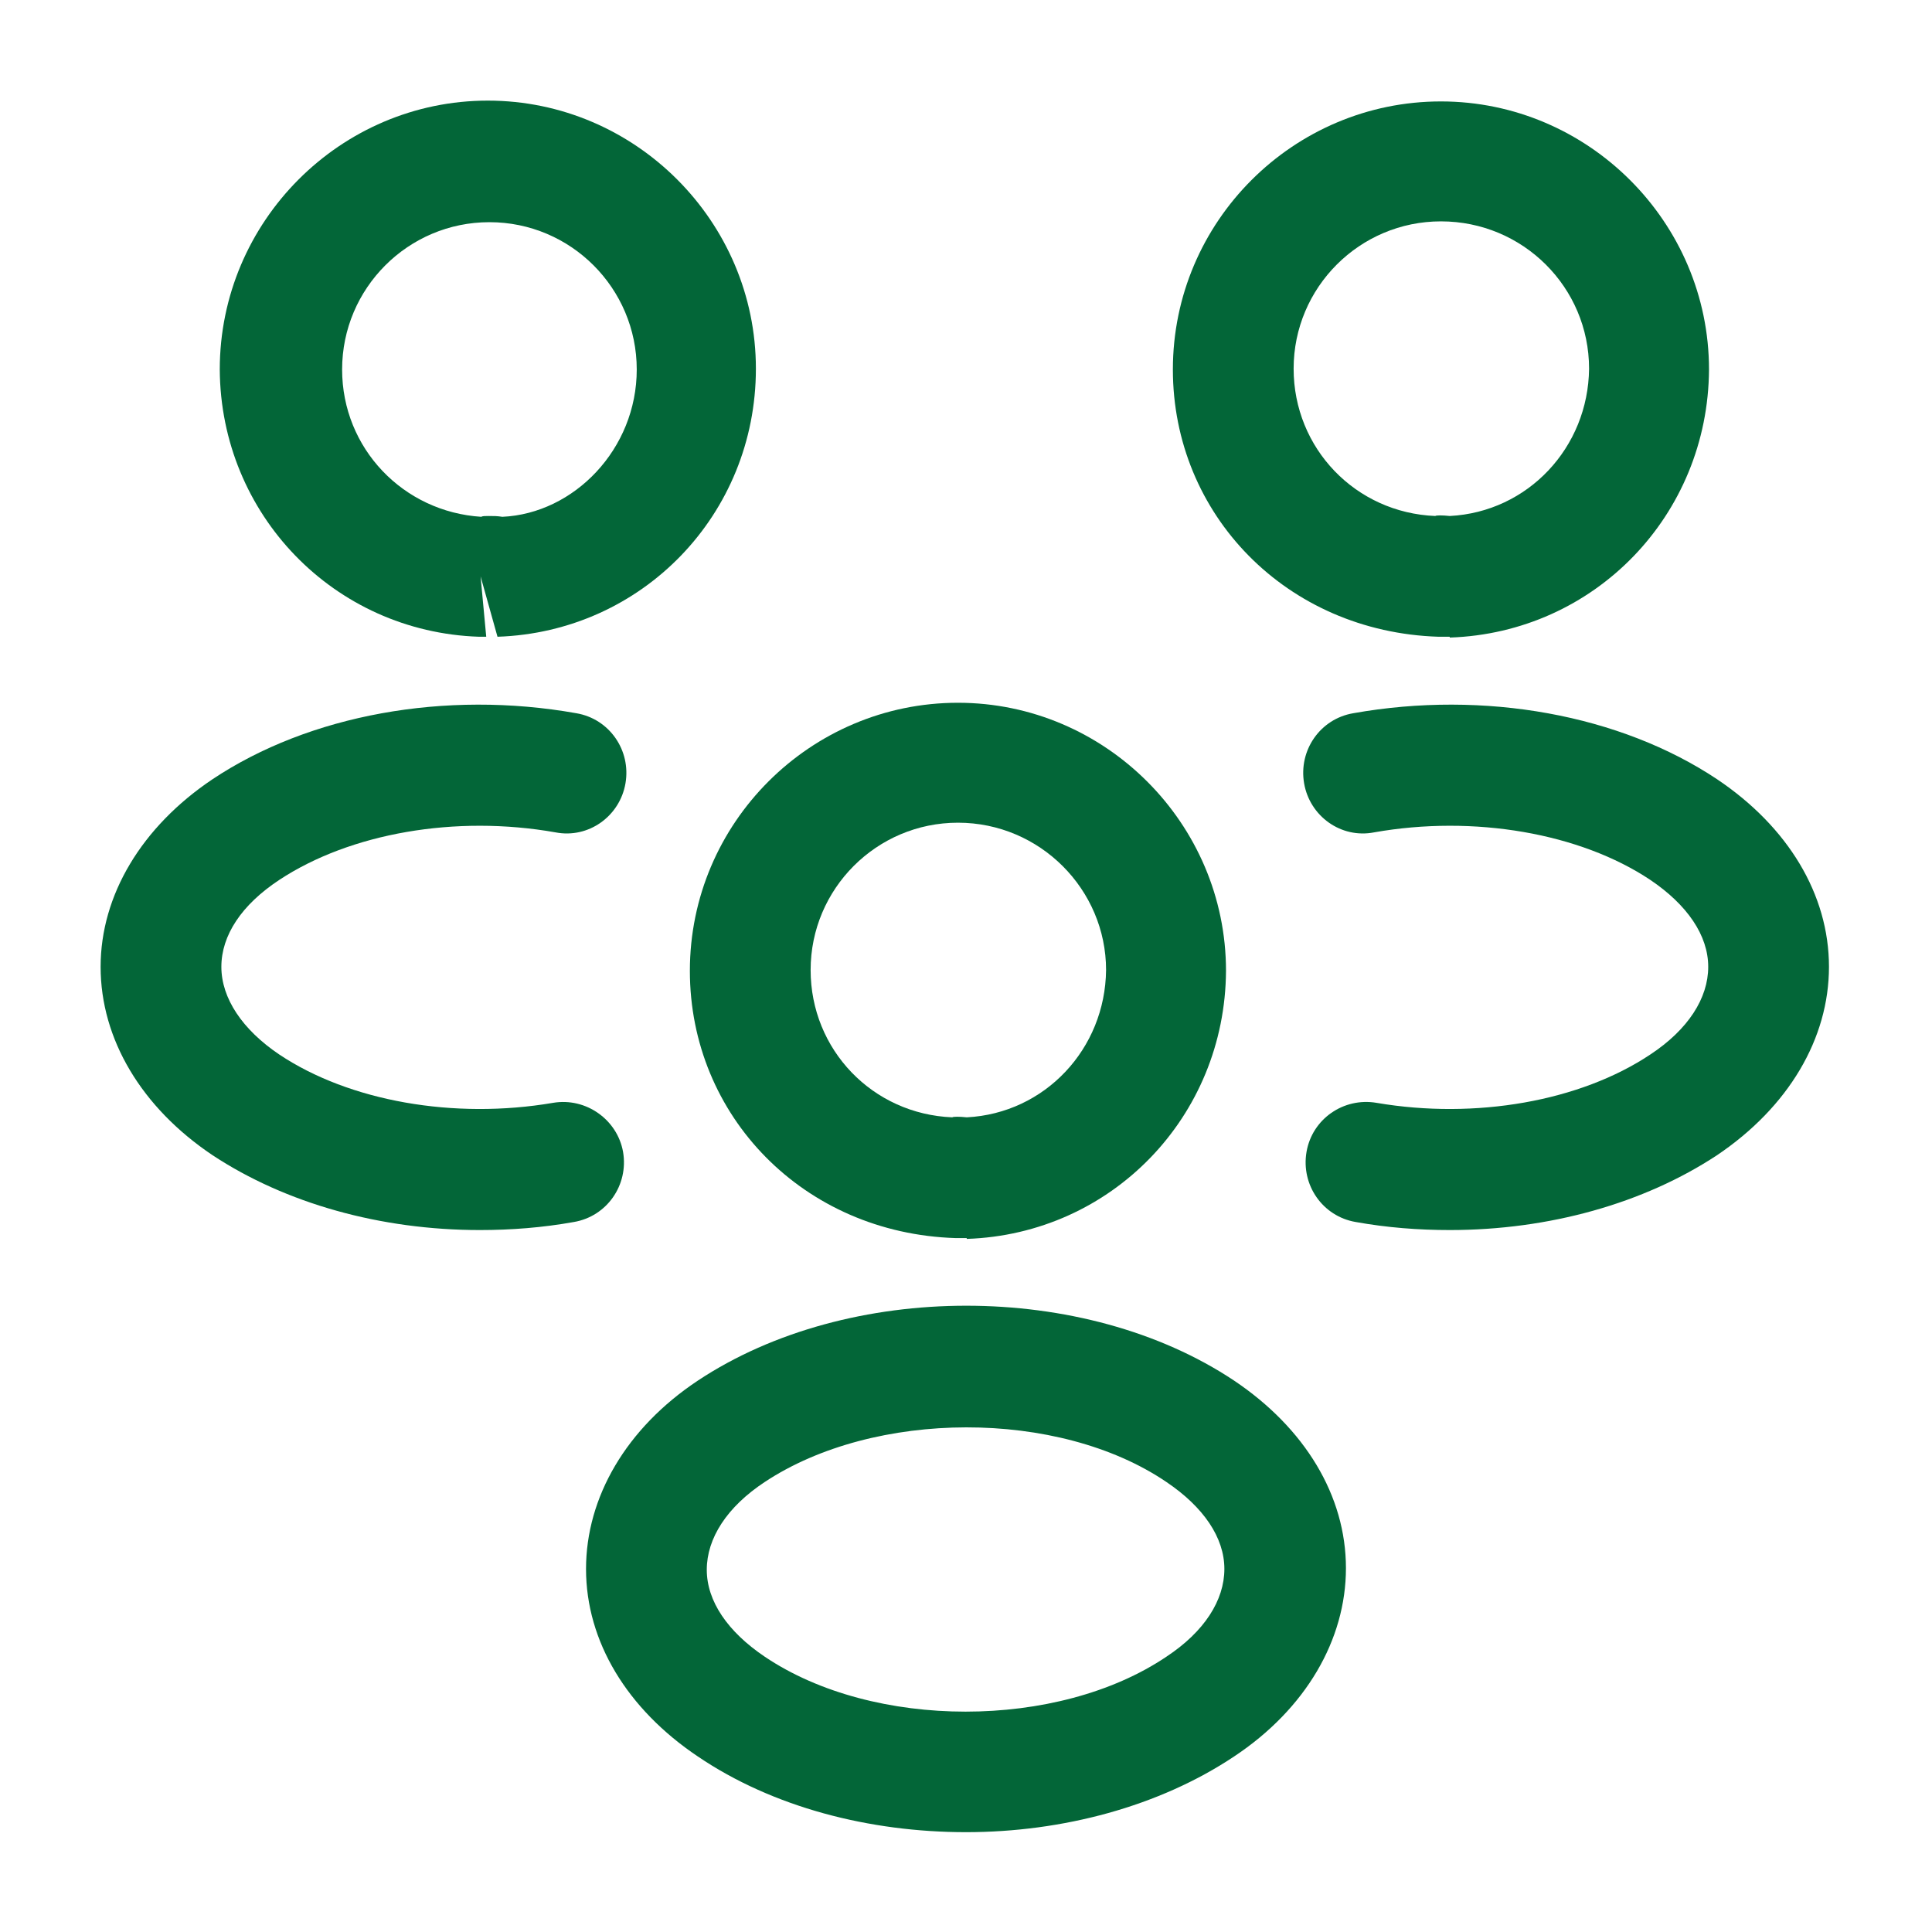 <svg width="64" height="64" viewBox="0 0 64 64" fill="none" xmlns="http://www.w3.org/2000/svg">
<g id="vuesax/outline/people">
<g id="people">
<path id="Vector" d="M48 21.093C47.92 21.093 47.866 21.093 47.786 21.093H47.653C42.613 20.933 38.853 17.04 38.853 12.24C38.853 7.333 42.853 3.36 47.733 3.36C52.613 3.36 56.613 7.36 56.613 12.24C56.586 17.067 52.826 20.96 48.026 21.12C48.026 21.093 48.026 21.093 48 21.093ZM47.733 7.333C45.04 7.333 42.853 9.52 42.853 12.213C42.853 14.853 44.906 16.987 47.546 17.093C47.573 17.067 47.786 17.067 48.026 17.093C50.613 16.96 52.613 14.827 52.64 12.213C52.64 9.52 50.453 7.333 47.733 7.333Z" fill="#036638"/>
<path id="Vector_2" d="M48.027 40.747C46.987 40.747 45.947 40.667 44.907 40.48C43.813 40.293 43.093 39.253 43.28 38.16C43.467 37.067 44.507 36.347 45.6 36.533C48.88 37.093 52.347 36.48 54.667 34.933C55.92 34.107 56.587 33.067 56.587 32.027C56.587 30.987 55.893 29.973 54.667 29.147C52.347 27.6 48.827 26.987 45.52 27.573C44.427 27.787 43.387 27.04 43.2 25.947C43.013 24.853 43.733 23.813 44.827 23.627C49.173 22.853 53.68 23.68 56.88 25.813C59.227 27.387 60.587 29.627 60.587 32.027C60.587 34.4 59.253 36.667 56.88 38.267C54.453 39.867 51.307 40.747 48.027 40.747Z" fill="#036638"/>
<path id="Vector_3" d="M15.92 21.093C15.893 21.093 15.867 21.093 15.867 21.093C11.067 20.933 7.307 17.04 7.28 12.24C7.28 7.333 11.28 3.333 16.16 3.333C21.04 3.333 25.04 7.333 25.04 12.213C25.04 17.04 21.28 20.933 16.48 21.093L15.92 19.093L16.107 21.093C16.053 21.093 15.973 21.093 15.92 21.093ZM16.187 17.093C16.347 17.093 16.48 17.093 16.64 17.12C19.013 17.013 21.093 14.88 21.093 12.24C21.093 9.547 18.907 7.36 16.213 7.36C13.52 7.36 11.333 9.547 11.333 12.24C11.333 14.853 13.36 16.96 15.947 17.12C15.973 17.093 16.08 17.093 16.187 17.093Z" fill="#036638"/>
<path id="Vector_4" d="M15.893 40.747C12.613 40.747 9.467 39.867 7.04 38.267C4.693 36.693 3.333 34.427 3.333 32.027C3.333 29.653 4.693 27.387 7.04 25.813C10.24 23.68 14.747 22.853 19.093 23.627C20.187 23.813 20.907 24.853 20.72 25.947C20.533 27.04 19.493 27.787 18.4 27.573C15.093 26.987 11.6 27.6 9.253 29.147C8 29.973 7.333 30.987 7.333 32.027C7.333 33.067 8.027 34.107 9.253 34.933C11.573 36.48 15.04 37.093 18.32 36.533C19.413 36.347 20.453 37.093 20.64 38.16C20.827 39.253 20.107 40.293 19.013 40.48C17.973 40.667 16.933 40.747 15.893 40.747Z" fill="#036638"/>
<path id="Vector_5" d="M32 41.013C31.92 41.013 31.866 41.013 31.786 41.013H31.653C26.613 40.853 22.853 36.96 22.853 32.16C22.853 27.253 26.853 23.28 31.733 23.28C36.613 23.28 40.613 27.28 40.613 32.16C40.586 36.987 36.826 40.88 32.026 41.04C32.026 41.013 32.026 41.013 32 41.013ZM31.733 27.253C29.04 27.253 26.853 29.44 26.853 32.133C26.853 34.773 28.906 36.907 31.546 37.013C31.573 36.987 31.786 36.987 32.026 37.013C34.613 36.88 36.613 34.747 36.64 32.133C36.64 29.467 34.453 27.253 31.733 27.253Z" fill="#036638"/>
<path id="Vector_6" d="M31.999 60.693C28.799 60.693 25.599 59.867 23.119 58.187C20.773 56.613 19.413 54.373 19.413 51.973C19.413 49.6 20.746 47.307 23.119 45.733C28.106 42.427 35.919 42.427 40.879 45.733C43.226 47.307 44.586 49.547 44.586 51.947C44.586 54.32 43.253 56.613 40.879 58.187C38.399 59.84 35.199 60.693 31.999 60.693ZM25.333 49.093C24.079 49.92 23.413 50.96 23.413 52C23.413 53.04 24.106 54.053 25.333 54.88C28.933 57.307 35.039 57.307 38.639 54.88C39.893 54.053 40.559 53.013 40.559 51.973C40.559 50.933 39.866 49.92 38.639 49.093C35.066 46.667 28.959 46.693 25.333 49.093Z" fill="#036638"/>
</g>
</g>
</svg>
